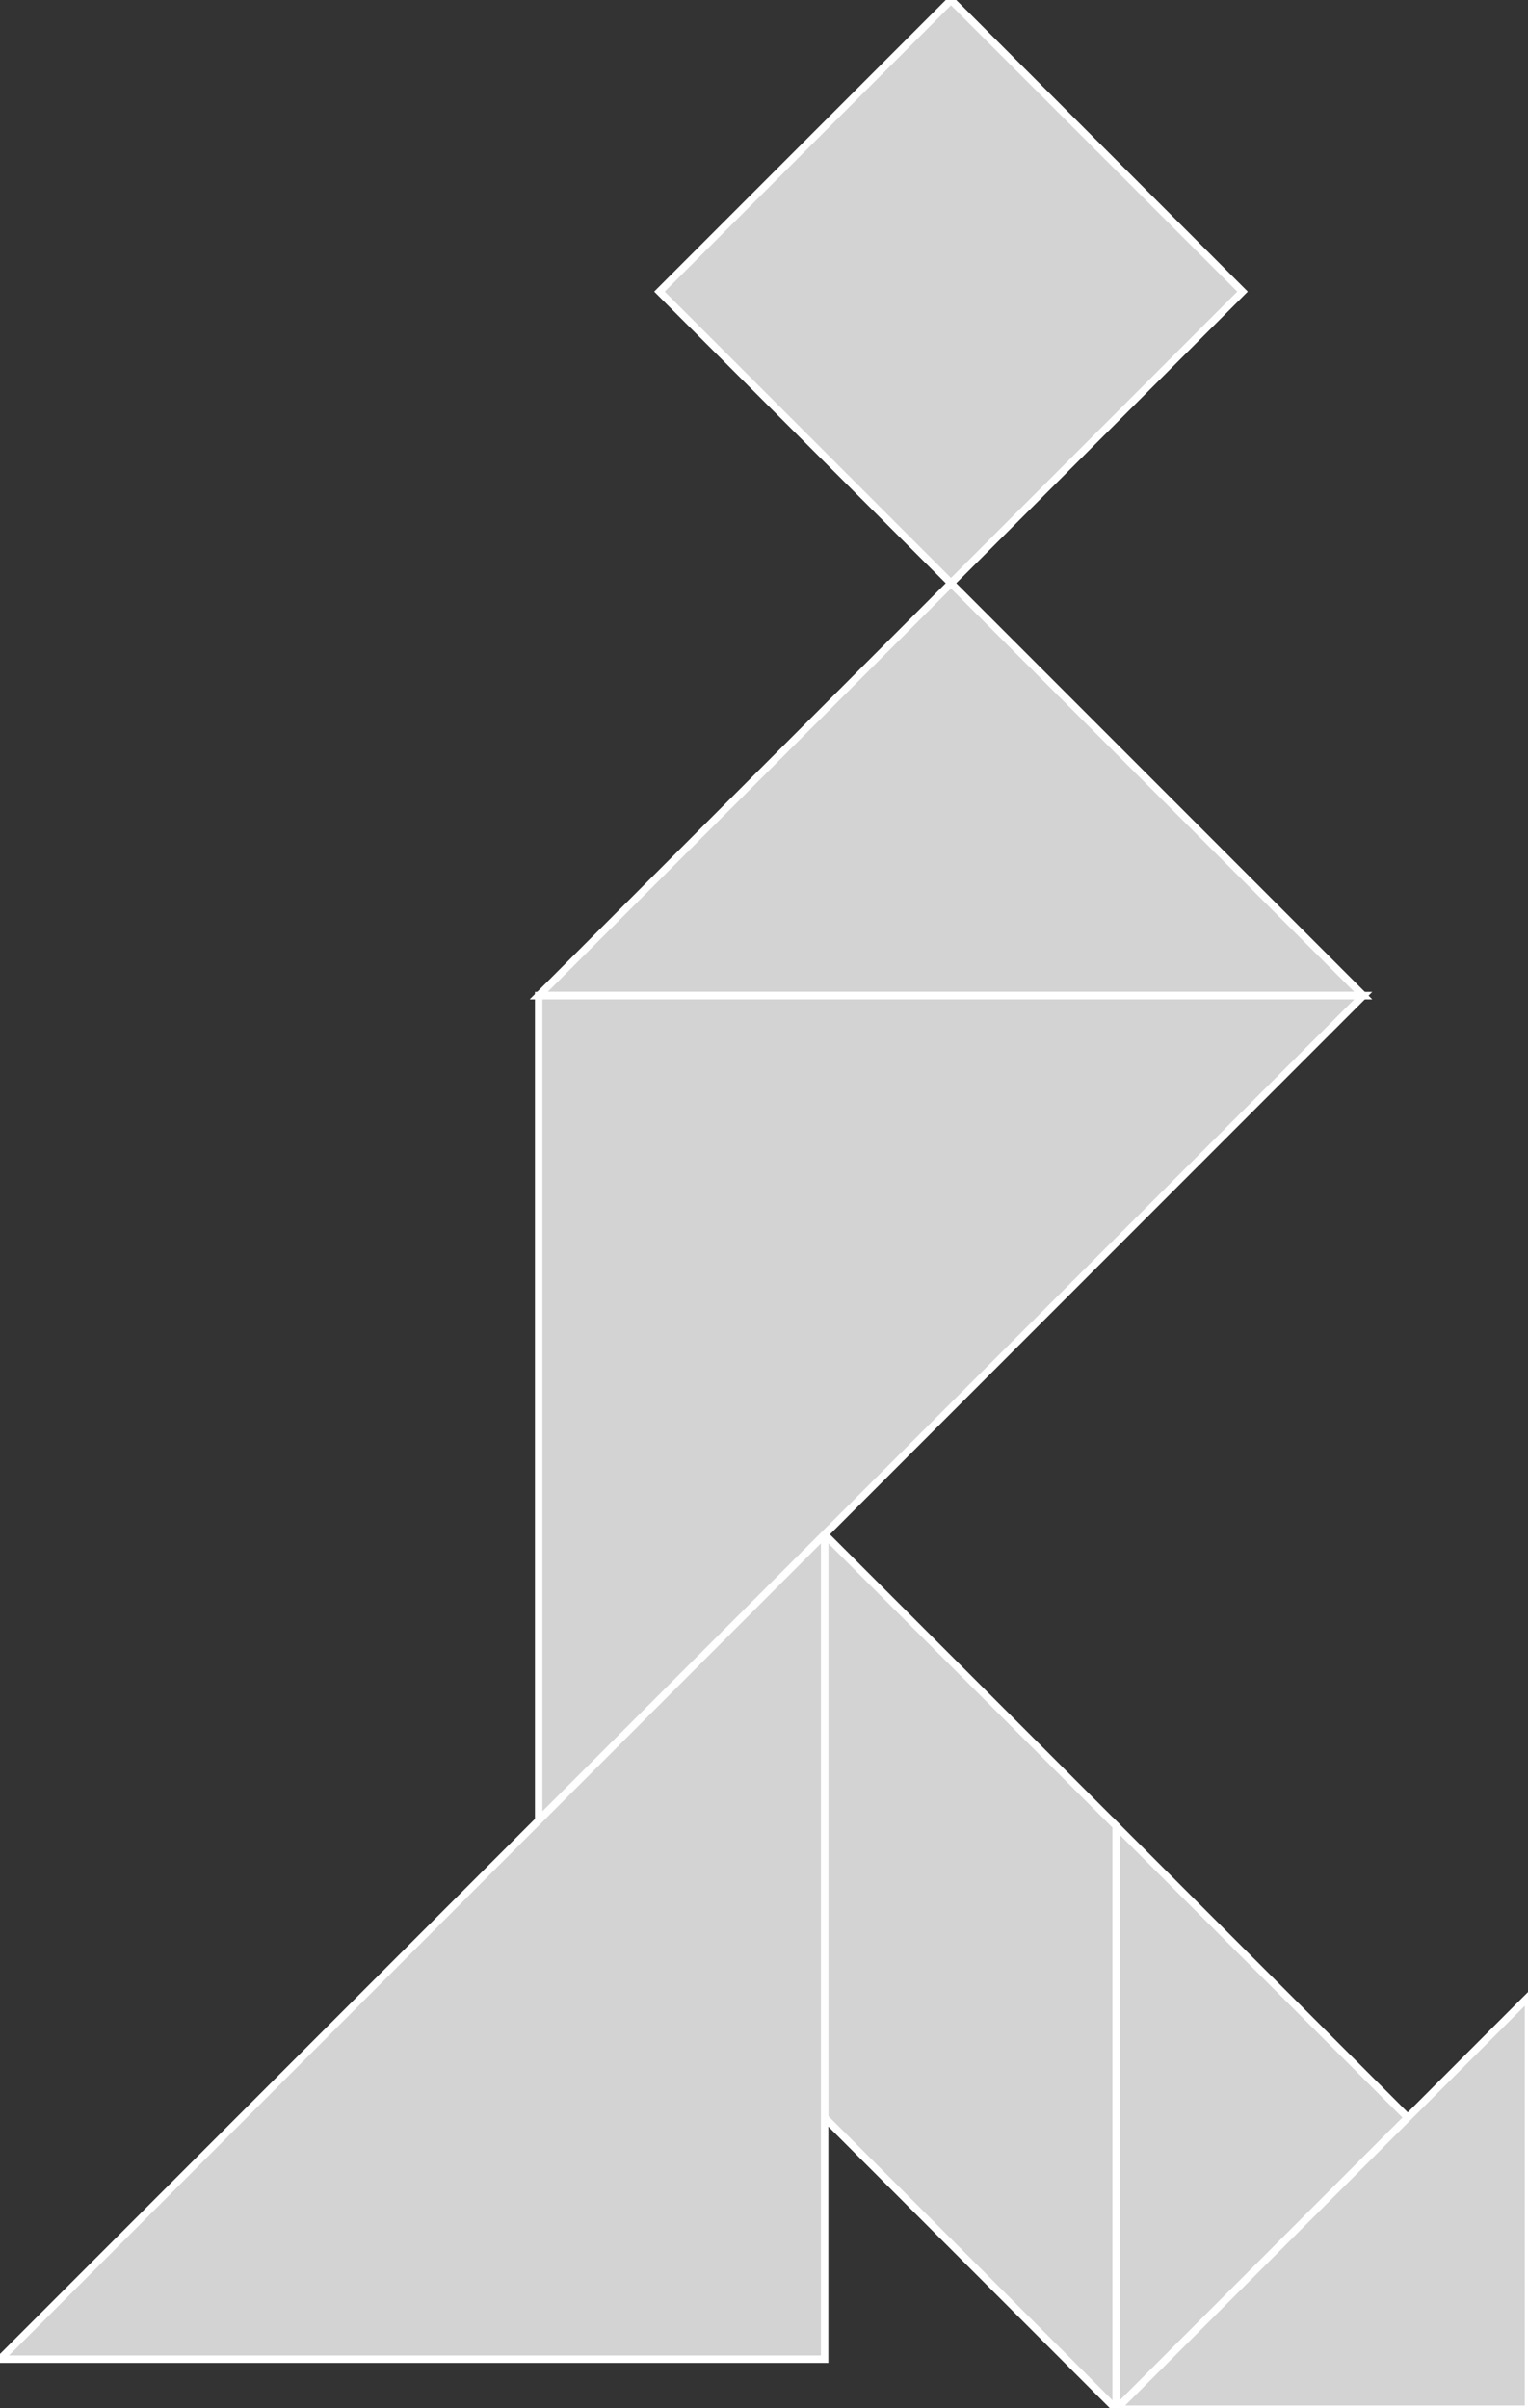 <?xml version="1.0" encoding="utf-8" ?>
<svg baseProfile="full" height="323" version="1.1" width="205" xmlns="http://www.w3.org/2000/svg" xmlns:ev="http://www.w3.org/2001/xml-events" xmlns:xlink="http://www.w3.org/1999/xlink"><rect width="100%" height="100%" fill="#333333" stroke="none"/><defs /><polygon fill="lightgray"  id="1" points="166.702,39.115 127.587,78.23 88.472,39.115 127.587,0.0" stroke = "white" strokewidth = "1" /><polygon fill="lightgray"  id="2" points="110.635,284.048 149.75,323.163 149.75,244.932 110.635,205.817" stroke = "white" strokewidth = "1" /><polygon fill="lightgray"  id="3" points="149.75,323.163 188.865,284.048 149.75,244.932" stroke = "white" strokewidth = "1" /><polygon fill="lightgray"  id="4" points="205.067,323.163 149.75,323.163 205.067,267.846" stroke = "white" strokewidth = "1" /><polygon fill="lightgray"  id="5" points="72.27,133.548 182.904,133.548 127.587,78.23" stroke = "white" strokewidth = "1" /><polygon fill="lightgray"  id="6" points="72.27,244.182 72.27,133.548 182.904,133.548" stroke = "white" strokewidth = "1" /><polygon fill="lightgray"  id="7" points="110.635,316.452 0.0,316.452 110.635,205.817" stroke = "white" strokewidth = "1" /></svg>